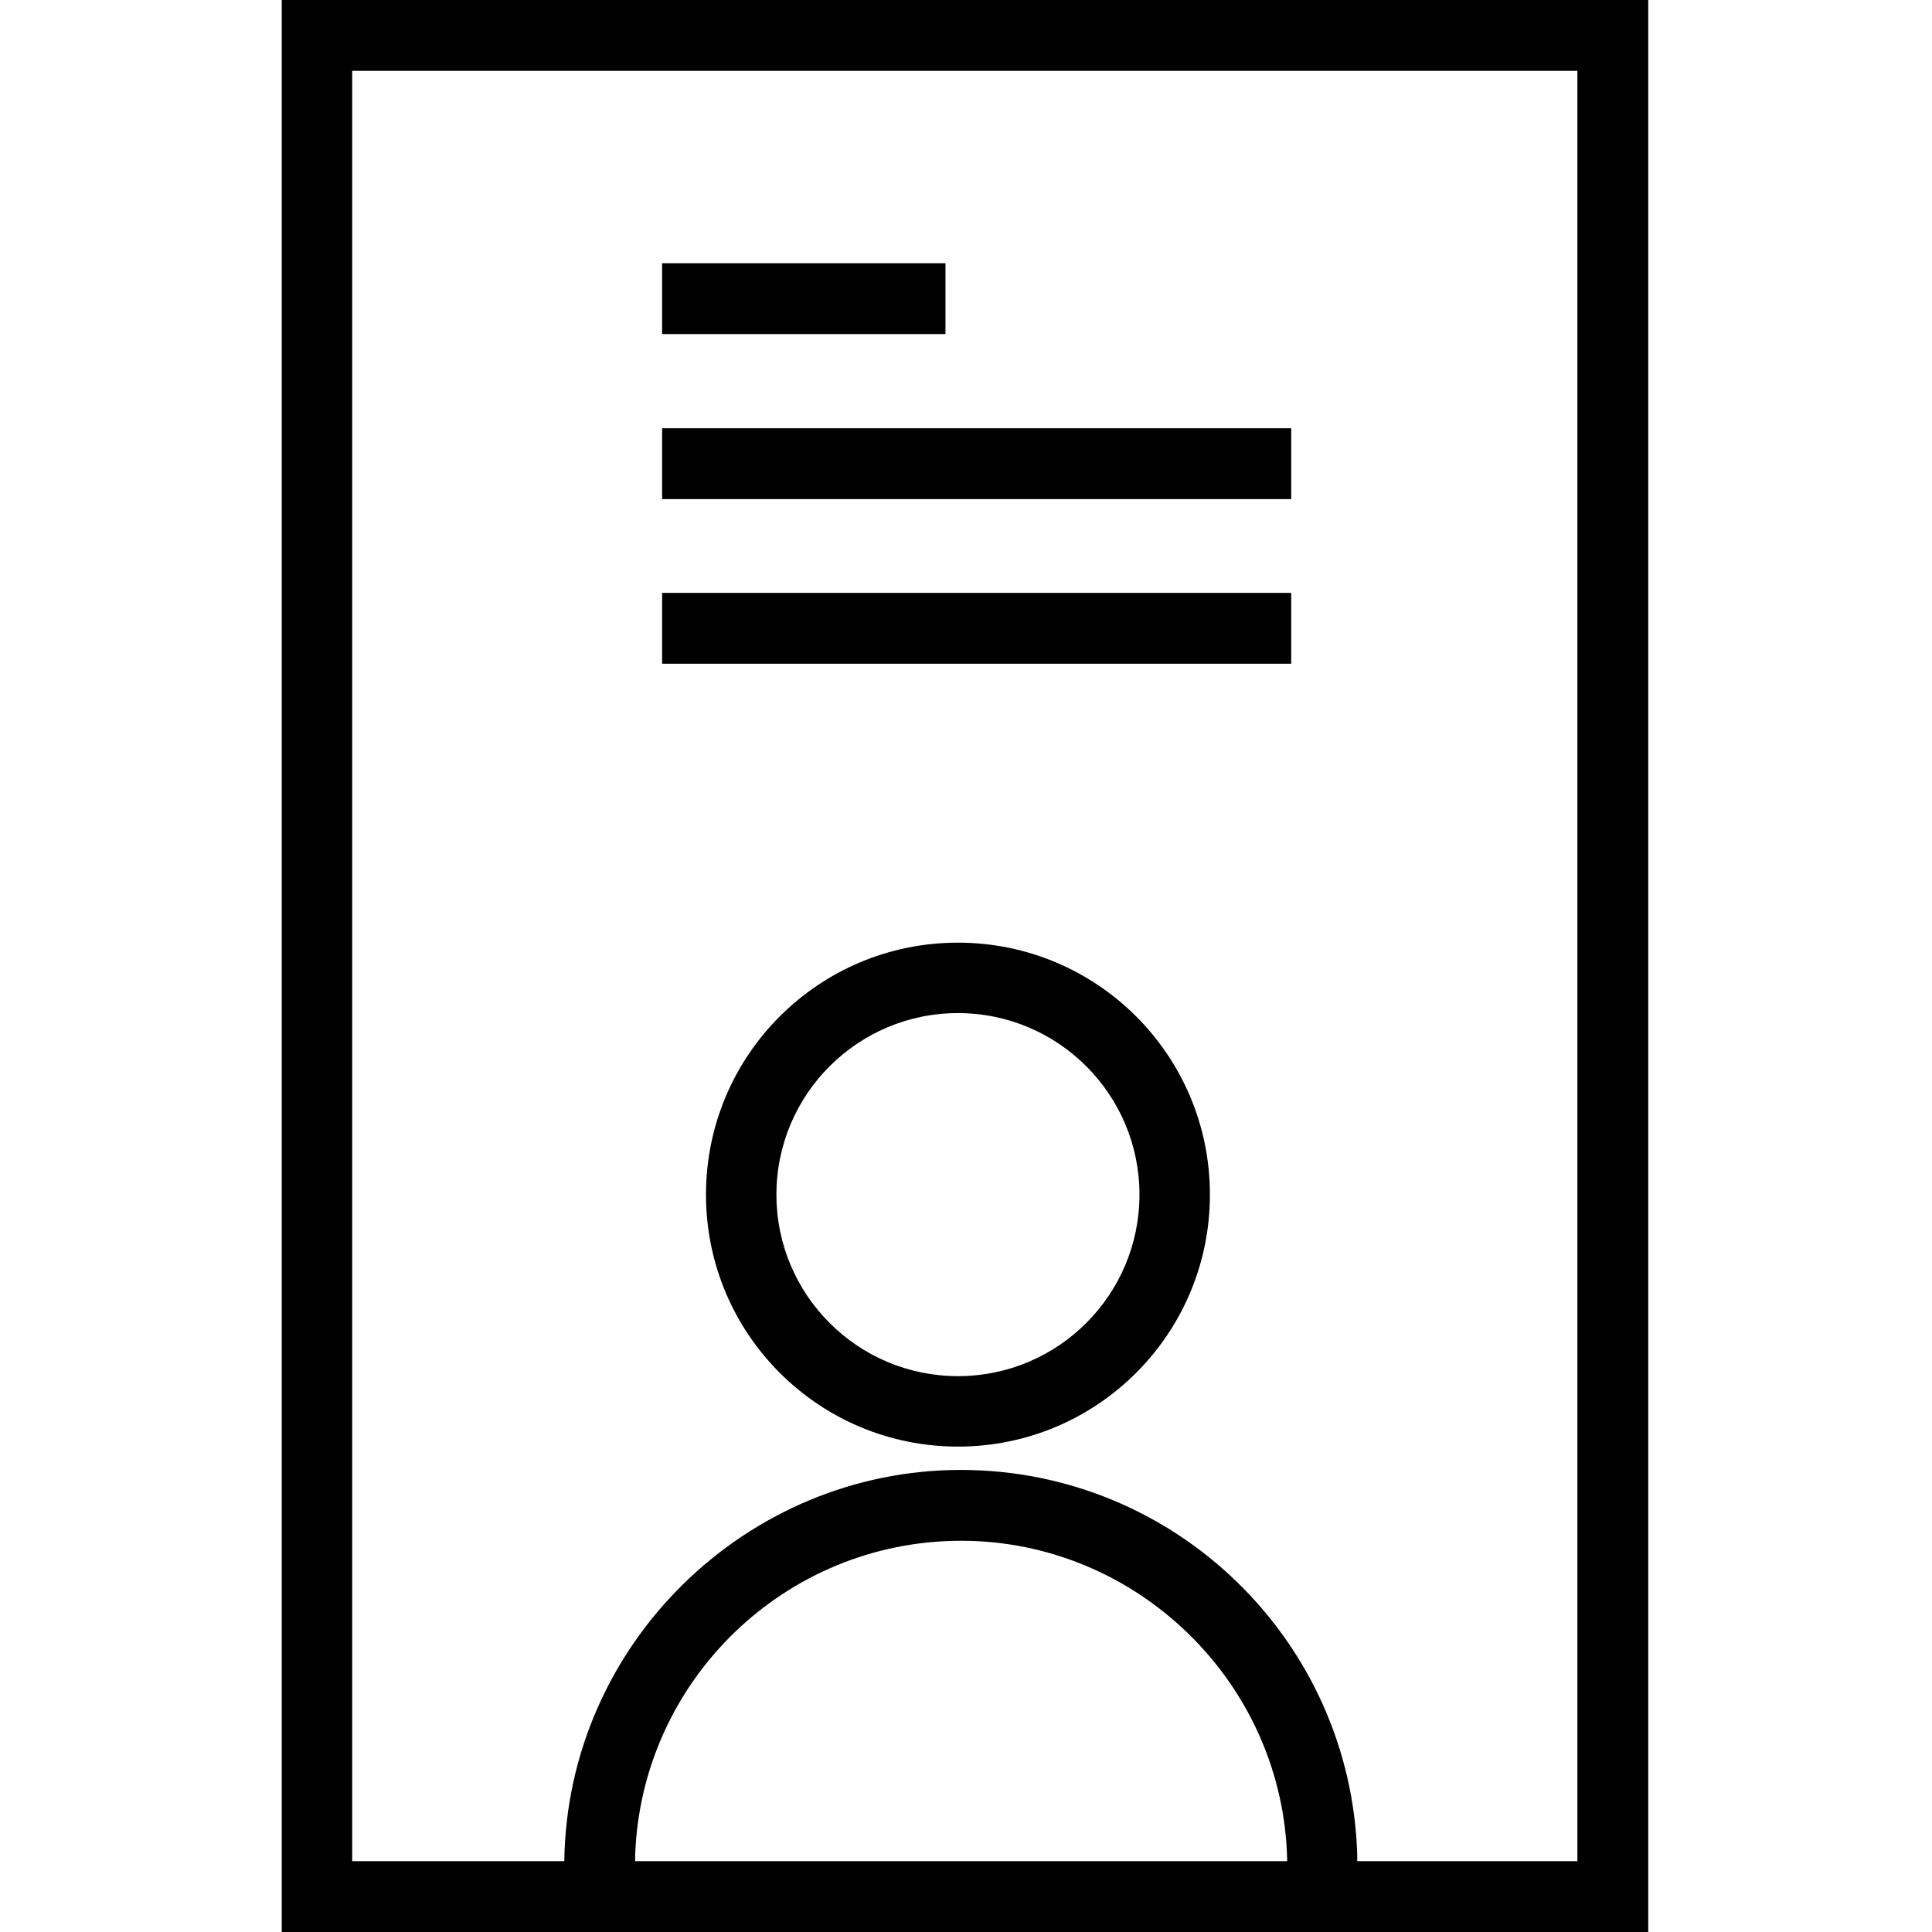 <svg viewBox="0 0 48 48" xmlns="http://www.w3.org/2000/svg">
  <path fill="currentColor" fill-rule="evenodd" d="M7,0V48H40.95V0H7ZM15.78,46.24v-.14c.15-4.34,3.72-7.82,8.1-7.82s8.02,3.55,8.1,7.96H15.78Zm23.41,0h-5.47v-.16c-.16-5.31-4.51-9.56-9.85-9.56s-9.78,4.34-9.85,9.72h-5.27V1.76h30.44V46.24Z"/>
  <rect fill="currentColor" x="16.45" y="6.54" width="7.04" height="1.76"/>
  <rect fill="currentColor" x="16.45" y="10.64" width="15.63" height="1.76"/>
  <rect fill="currentColor" x="16.45" y="14.73" width="15.63" height="1.76"/>
  <path fill="currentColor" fill-rule="evenodd" d="M23.8,23.42c-3.46,0-6.26,2.8-6.26,6.26s2.8,6.26,6.26,6.26,6.26-2.8,6.26-6.26-2.8-6.26-6.26-6.26Zm0,10.77c-2.49,0-4.51-2.02-4.51-4.51s2.02-4.51,4.51-4.51,4.51,2.02,4.51,4.51-2.02,4.51-4.51,4.51Z"/>
</svg>
